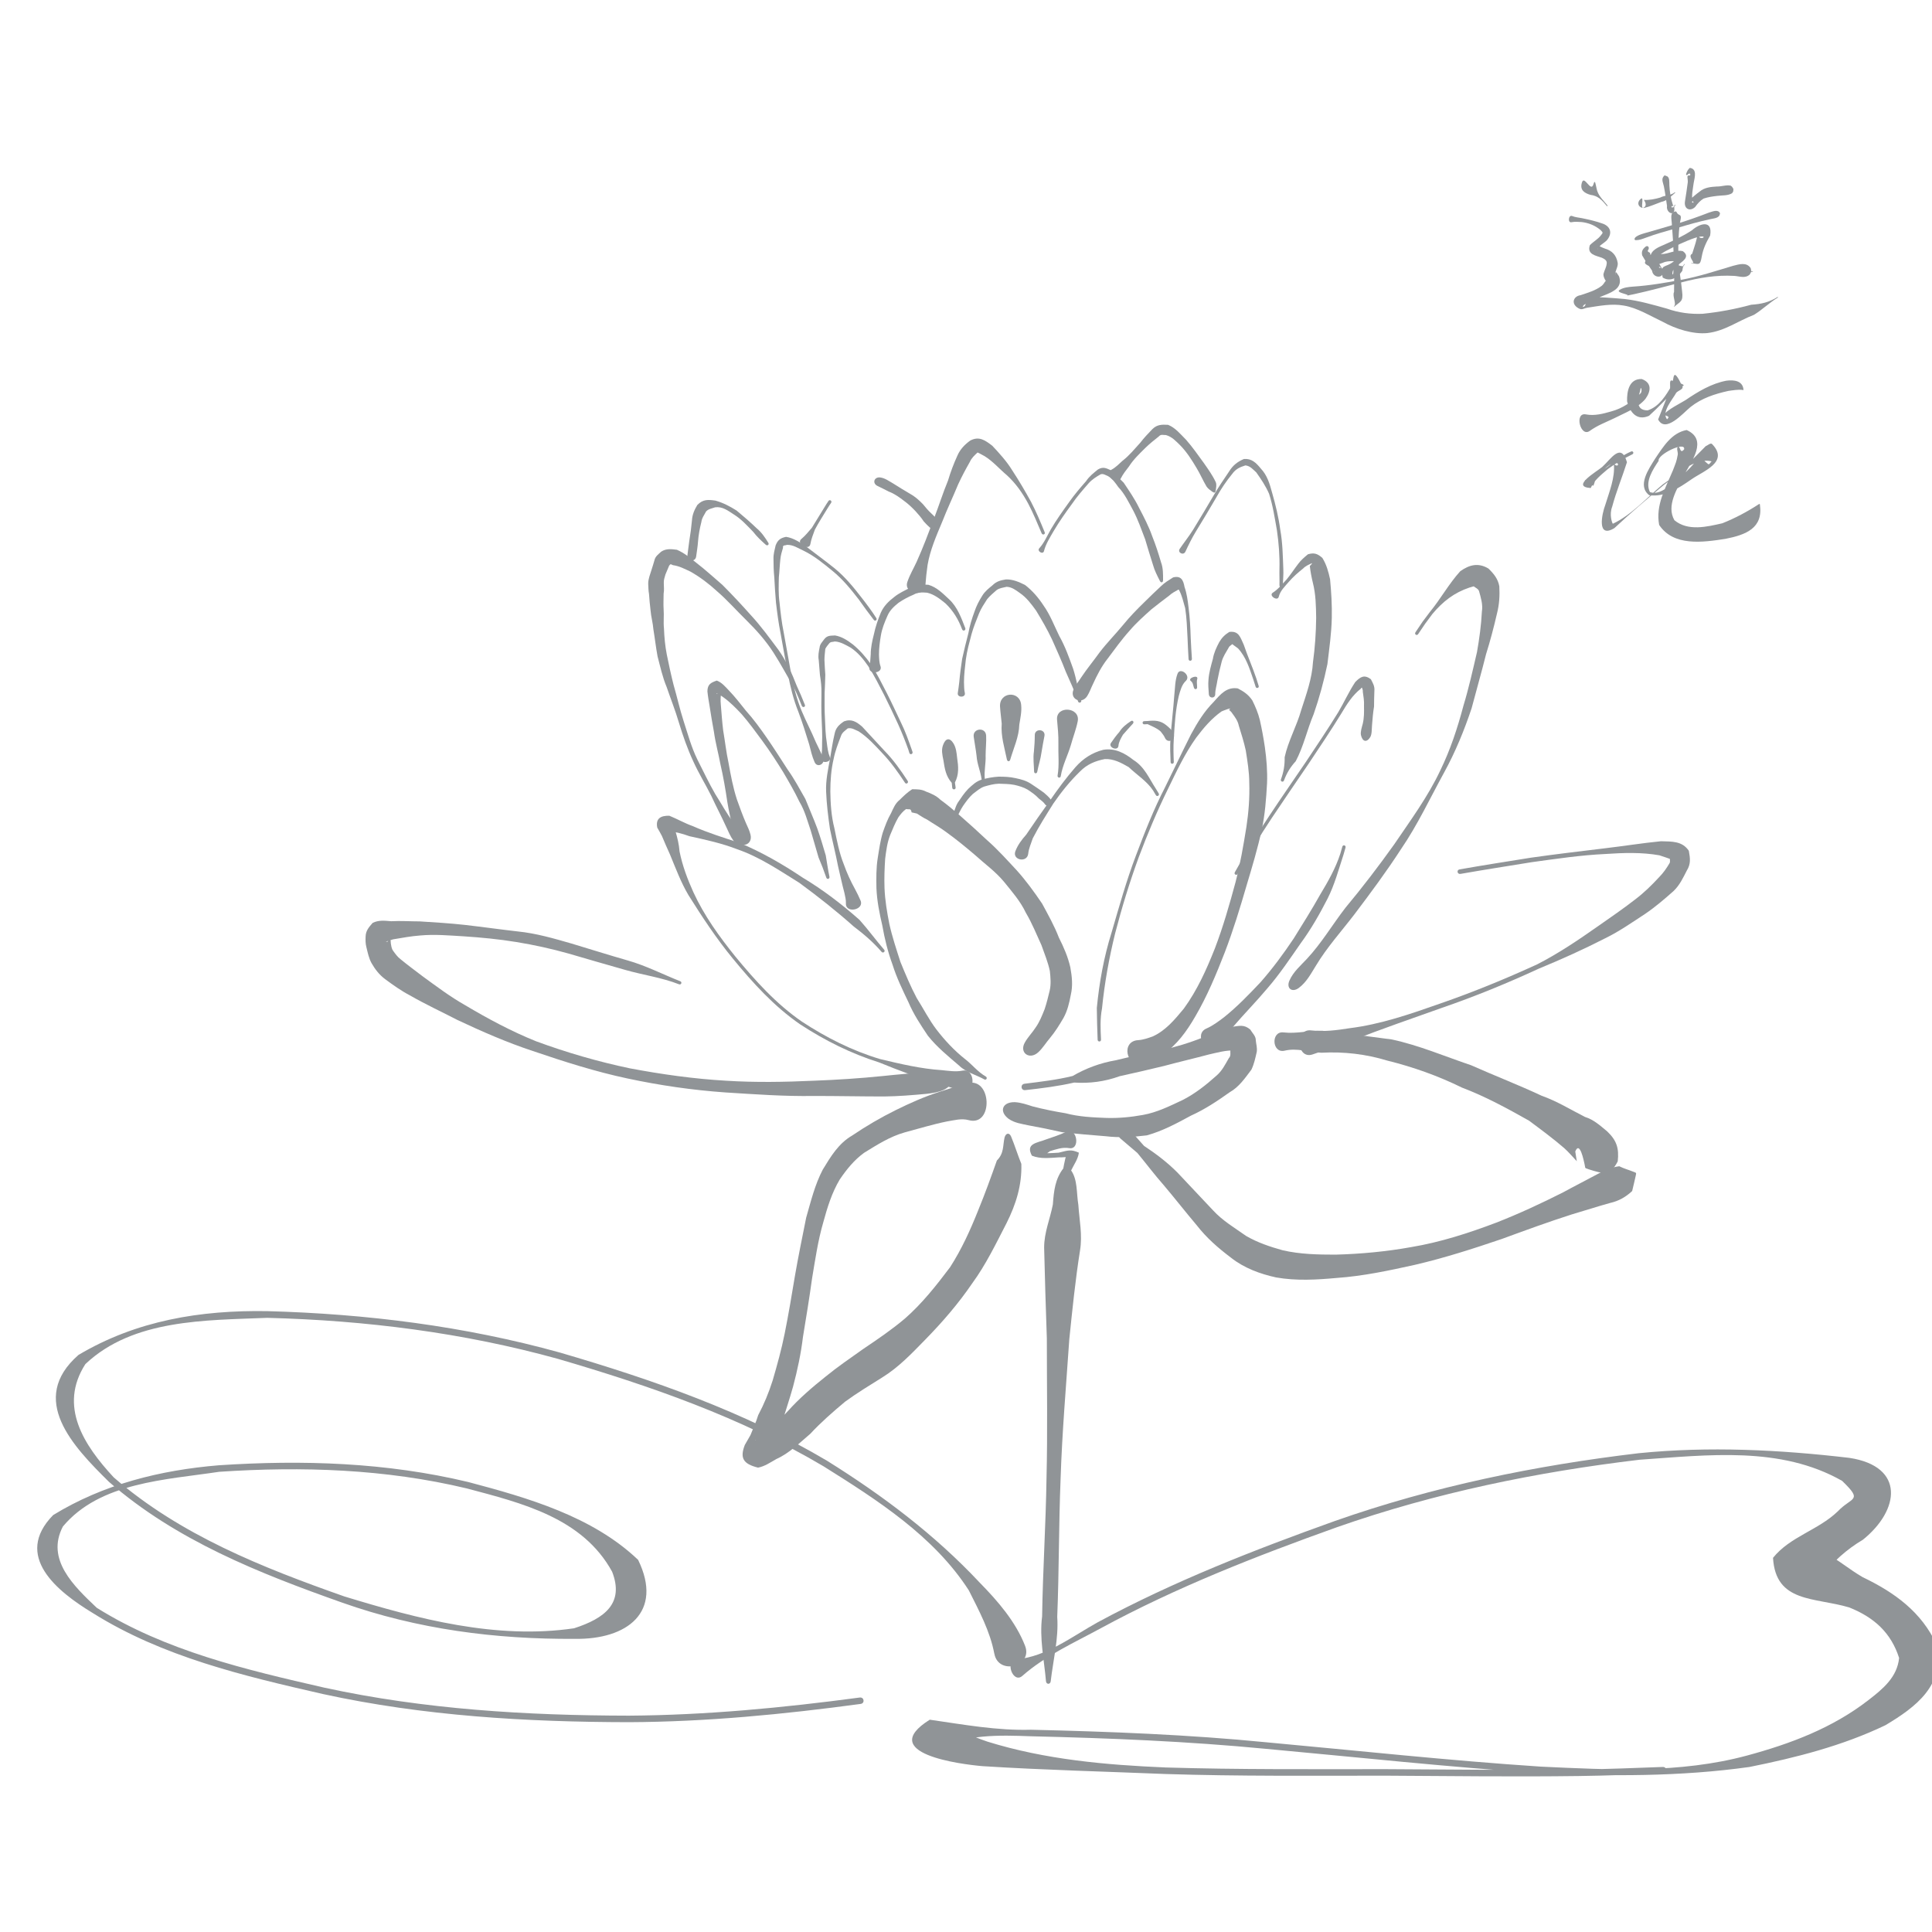 <?xml version="1.0" encoding="UTF-8" standalone="no"?>
<svg
   width="60"
   zoomAndPan="magnify"
   viewBox="0 0 45 45"
   height="60"
   preserveAspectRatio="xMidYMid meet"
   version="1.0"
   id="svg58"
   sodipodi:docname="cl.svg"
   inkscape:version="1.4 (e7c3feb1, 2024-10-09)"
   xmlns:inkscape="http://www.inkscape.org/namespaces/inkscape"
   xmlns:sodipodi="http://sodipodi.sourceforge.net/DTD/sodipodi-0.dtd"
   xmlns="http://www.w3.org/2000/svg"
   xmlns:svg="http://www.w3.org/2000/svg">
  <sodipodi:namedview
     id="namedview58"
     pagecolor="#ffffff"
     bordercolor="#000000"
     borderopacity="0.25"
     inkscape:showpageshadow="2"
     inkscape:pageopacity="0.0"
     inkscape:pagecheckerboard="0"
     inkscape:deskcolor="#d1d1d1"
     inkscape:zoom="15.394184"
     inkscape:cx="30.66093"
     inkscape:cy="30.173733"
     inkscape:window-width="1728"
     inkscape:window-height="988"
     inkscape:window-x="0"
     inkscape:window-y="38"
     inkscape:window-maximized="1"
     inkscape:current-layer="svg58" />
  <defs
     id="defs3">
    <clipPath
       id="8ec1221cea">
      <path
         d="M 21 33 L 45 33 L 45 41.398 L 21 41.398 Z M 21 33 "
         clip-rule="nonzero"
         id="path1" />
    </clipPath>
    <clipPath
       id="5bc2bf1638">
      <path
         d="M 0.305 30 L 24 30 L 24 41 L 0.305 41 Z M 0.305 30 "
         clip-rule="nonzero"
         id="path2" />
    </clipPath>
    <clipPath
       id="6e072dc342">
      <path
         d="M 39 3.898 L 41 3.898 L 41 5 L 39 5 Z M 39 3.898 "
         clip-rule="nonzero"
         id="path3" />
    </clipPath>
  </defs>
  <path
     d="M 22.562 26.09 C 22.395 26.043 22.223 26.094 22.055 26.121 C 21.723 26.188 21.398 26.289 21.074 26.375 C 20.727 26.473 20.43 26.664 20.125 26.852 C 19.891 27.023 19.719 27.238 19.559 27.473 C 19.375 27.781 19.27 28.125 19.176 28.469 C 19.051 28.898 18.988 29.34 18.914 29.781 C 18.852 30.234 18.777 30.688 18.703 31.137 C 18.656 31.527 18.574 31.914 18.473 32.293 C 18.391 32.59 18.289 32.883 18.203 33.18 C 18.129 33.34 18.062 33.504 17.992 33.66 C 17.961 33.754 17.914 33.848 17.875 33.938 C 17.973 33.699 17.84 33.605 17.59 33.535 C 17.578 33.566 17.719 33.469 17.758 33.449 C 17.961 33.266 18.164 33.074 18.348 32.871 C 18.613 32.574 18.918 32.312 19.227 32.066 C 19.508 31.836 19.812 31.629 20.109 31.418 C 20.441 31.195 20.773 30.969 21.078 30.711 C 21.48 30.359 21.809 29.941 22.129 29.516 C 22.398 29.098 22.602 28.648 22.785 28.188 C 22.941 27.809 23.082 27.418 23.219 27.031 C 23.391 26.859 23.355 26.68 23.398 26.496 C 23.426 26.391 23.508 26.371 23.551 26.473 C 23.637 26.68 23.703 26.898 23.789 27.109 C 23.805 27.602 23.664 28.051 23.445 28.488 C 23.199 28.965 22.965 29.453 22.648 29.887 C 22.324 30.363 21.945 30.801 21.543 31.211 C 21.234 31.527 20.93 31.848 20.551 32.082 C 20.258 32.266 19.961 32.445 19.684 32.648 C 19.398 32.887 19.121 33.129 18.871 33.398 C 18.621 33.609 18.387 33.848 18.082 33.984 C 17.945 34.062 17.809 34.156 17.656 34.184 C 17.309 34.098 17.23 33.961 17.348 33.656 C 17.387 33.586 17.434 33.504 17.48 33.426 C 17.539 33.273 17.613 33.121 17.66 32.961 C 17.797 32.703 17.906 32.438 17.996 32.156 C 18.102 31.793 18.203 31.43 18.277 31.059 C 18.367 30.613 18.441 30.164 18.516 29.715 C 18.594 29.262 18.688 28.812 18.777 28.363 C 18.887 27.98 18.98 27.594 19.164 27.242 C 19.352 26.934 19.531 26.633 19.848 26.449 C 20.176 26.227 20.512 26.031 20.867 25.855 C 21.191 25.695 21.523 25.547 21.871 25.434 C 22.086 25.363 22.301 25.297 22.52 25.234 C 23.102 25.062 23.148 26.25 22.562 26.09 Z M 22.562 26.09 "
     fill-opacity="1"
     fill-rule="nonzero"
     id="path4"
     style="fill:#909497;fill-opacity:1" />
  <path
     d="M 23.645 25.672 C 23.781 25.68 23.918 25.727 24.051 25.77 C 24.305 25.836 24.559 25.887 24.82 25.93 C 25.129 26.012 25.453 26.027 25.773 26.039 C 26.062 26.047 26.34 26.02 26.621 25.969 C 26.953 25.91 27.254 25.758 27.555 25.617 C 27.84 25.469 28.09 25.273 28.328 25.059 C 28.465 24.945 28.539 24.789 28.621 24.648 C 28.68 24.59 28.648 24.512 28.66 24.449 C 28.656 24.422 28.648 24.406 28.641 24.379 C 28.633 24.359 28.656 24.422 28.664 24.441 C 28.691 24.457 28.727 24.457 28.758 24.469 C 28.559 24.457 28.359 24.516 28.164 24.559 C 27.816 24.652 27.461 24.734 27.113 24.828 C 26.77 24.91 26.426 24.992 26.082 25.066 C 25.727 25.195 25.375 25.238 25.02 25.215 C 24.645 25.301 24.266 25.348 23.883 25.391 C 23.777 25.406 23.758 25.254 23.867 25.242 C 24.242 25.195 24.617 25.152 24.984 25.062 C 25.285 24.887 25.621 24.758 25.992 24.695 C 26.332 24.609 26.68 24.543 27.023 24.469 C 27.371 24.391 27.711 24.289 28.039 24.156 C 28.254 24.074 28.473 23.992 28.691 23.918 C 28.863 23.895 28.973 23.855 29.121 23.98 C 29.168 24.062 29.254 24.133 29.25 24.234 C 29.258 24.32 29.285 24.402 29.273 24.496 C 29.242 24.637 29.211 24.781 29.148 24.914 C 29 25.109 28.863 25.316 28.641 25.441 C 28.355 25.645 28.062 25.84 27.742 25.984 C 27.41 26.164 27.078 26.344 26.711 26.445 C 26.391 26.484 26.074 26.504 25.754 26.465 C 25.414 26.438 25.078 26.41 24.738 26.371 C 24.477 26.312 24.215 26.258 23.953 26.211 C 23.793 26.176 23.629 26.156 23.492 26.059 C 23.258 25.883 23.352 25.66 23.645 25.672 Z M 23.645 25.672 "
     fill-opacity="1"
     fill-rule="nonzero"
     id="path5"
     style="fill:#909497;fill-opacity:1" />
  <path
     d="M 29.895 24.047 C 30.211 24.082 30.477 24 30.797 24.008 C 31.34 24.07 31.879 24.137 32.418 24.211 C 33.055 24.348 33.652 24.605 34.266 24.812 C 34.812 25.055 35.371 25.27 35.91 25.523 C 36.266 25.648 36.586 25.848 36.918 26.016 C 37.121 26.078 37.273 26.219 37.434 26.352 C 37.652 26.559 37.715 26.742 37.68 27.051 C 37.504 27.395 37.348 27.344 37 27.234 C 36.895 27.199 36.934 27.215 36.906 27.109 C 36.891 27.047 36.797 26.559 36.691 26.82 C 36.695 26.859 36.758 27.238 36.727 27.047 C 36.629 26.945 36.539 26.836 36.434 26.742 C 36.172 26.516 35.891 26.309 35.613 26.102 C 35.105 25.816 34.598 25.539 34.051 25.332 C 33.496 25.059 32.914 24.852 32.312 24.703 C 31.809 24.551 31.305 24.492 30.777 24.52 C 30.473 24.508 30.215 24.402 29.918 24.473 C 29.625 24.539 29.598 24.012 29.895 24.047 Z M 29.895 24.047 "
     fill-opacity="1"
     fill-rule="nonzero"
     id="path6"
     style="fill:#909497;fill-opacity:1" />
  <path
     d="M 23.871 24.281 C 23.941 24.156 24.043 24.055 24.121 23.934 C 24.215 23.801 24.273 23.652 24.332 23.504 C 24.379 23.363 24.414 23.219 24.449 23.074 C 24.484 22.922 24.469 22.77 24.453 22.617 C 24.41 22.41 24.328 22.215 24.258 22.016 C 24.141 21.762 24.039 21.504 23.895 21.262 C 23.766 20.988 23.566 20.762 23.379 20.531 C 23.18 20.293 22.922 20.109 22.695 19.902 C 22.484 19.723 22.27 19.547 22.047 19.387 C 21.902 19.277 21.742 19.188 21.594 19.09 C 21.508 19.051 21.434 18.996 21.355 18.949 C 21.312 18.941 21.273 18.93 21.234 18.922 C 21.211 18.816 21.184 18.863 21.105 18.844 C 21.031 18.895 20.977 18.965 20.926 19.035 C 20.848 19.168 20.793 19.309 20.734 19.449 C 20.664 19.625 20.641 19.816 20.617 20.004 C 20.602 20.23 20.594 20.457 20.602 20.684 C 20.613 20.965 20.66 21.246 20.715 21.523 C 20.781 21.82 20.879 22.113 20.973 22.406 C 21.09 22.691 21.207 22.973 21.352 23.246 C 21.508 23.492 21.637 23.75 21.812 23.98 C 22.004 24.23 22.227 24.469 22.473 24.664 C 22.648 24.797 22.77 24.965 22.961 25.074 C 23.008 25.102 22.973 25.168 22.926 25.141 C 22.73 25.031 22.504 24.98 22.34 24.82 C 22.086 24.602 21.824 24.391 21.613 24.125 C 21.445 23.875 21.277 23.621 21.16 23.344 C 21.023 23.059 20.883 22.77 20.789 22.469 C 20.68 22.172 20.605 21.867 20.551 21.559 C 20.484 21.27 20.426 20.984 20.414 20.688 C 20.41 20.453 20.406 20.219 20.445 19.98 C 20.477 19.781 20.504 19.582 20.562 19.391 C 20.617 19.234 20.672 19.082 20.754 18.941 C 20.809 18.824 20.852 18.711 20.957 18.629 C 21.047 18.539 21.137 18.453 21.246 18.383 C 21.359 18.383 21.469 18.383 21.57 18.438 C 21.695 18.484 21.809 18.535 21.906 18.629 C 22.062 18.742 22.211 18.867 22.359 18.996 C 22.574 19.184 22.785 19.375 22.992 19.57 C 23.238 19.785 23.457 20.031 23.68 20.27 C 23.898 20.512 24.09 20.777 24.273 21.047 C 24.414 21.309 24.559 21.566 24.664 21.84 C 24.777 22.062 24.875 22.289 24.93 22.531 C 24.969 22.746 24.992 22.957 24.941 23.172 C 24.906 23.359 24.863 23.543 24.77 23.711 C 24.676 23.871 24.578 24.031 24.457 24.176 C 24.363 24.285 24.285 24.418 24.18 24.512 C 23.977 24.695 23.734 24.52 23.871 24.281 Z M 23.871 24.281 "
     fill-opacity="1"
     fill-rule="nonzero"
     id="path7"
     style="fill:#909497;fill-opacity:1" />
  <path
     d="M 26.512 24.227 C 26.629 24.219 26.738 24.18 26.848 24.141 C 27.152 24.004 27.367 23.742 27.574 23.492 C 27.887 23.062 28.102 22.582 28.297 22.09 C 28.488 21.59 28.637 21.07 28.777 20.551 C 28.887 20.129 28.961 19.695 29.031 19.262 C 29.082 18.926 29.109 18.582 29.098 18.238 C 29.098 17.98 29.055 17.727 29.016 17.477 C 28.973 17.281 28.914 17.094 28.855 16.906 C 28.832 16.793 28.77 16.707 28.703 16.617 C 28.684 16.582 28.652 16.559 28.625 16.531 C 28.738 16.457 28.484 16.555 28.453 16.57 C 28.219 16.734 28.035 16.953 27.863 17.18 C 27.598 17.551 27.406 17.961 27.207 18.371 C 26.953 18.887 26.73 19.418 26.527 19.957 C 26.312 20.543 26.129 21.141 25.973 21.742 C 25.832 22.316 25.727 22.898 25.668 23.488 C 25.621 23.73 25.633 23.973 25.645 24.215 C 25.648 24.27 25.57 24.273 25.566 24.219 C 25.555 23.973 25.551 23.723 25.547 23.477 C 25.605 22.879 25.711 22.293 25.891 21.719 C 26.066 21.121 26.234 20.516 26.457 19.93 C 26.66 19.391 26.871 18.852 27.137 18.336 C 27.34 17.926 27.535 17.512 27.742 17.102 C 27.891 16.828 28.051 16.566 28.27 16.348 C 28.426 16.172 28.574 15.992 28.832 16.035 C 28.969 16.105 29.078 16.18 29.168 16.312 C 29.242 16.461 29.305 16.609 29.344 16.77 C 29.391 16.98 29.43 17.188 29.461 17.402 C 29.5 17.68 29.523 17.961 29.512 18.242 C 29.492 18.605 29.465 18.973 29.387 19.332 C 29.293 19.766 29.164 20.195 29.035 20.625 C 28.883 21.148 28.723 21.672 28.527 22.184 C 28.328 22.695 28.117 23.203 27.84 23.676 C 27.641 24.02 27.414 24.336 27.086 24.562 C 26.941 24.656 26.789 24.762 26.625 24.793 C 26.223 24.863 26.105 24.246 26.512 24.227 Z M 26.512 24.227 "
     fill-opacity="1"
     fill-rule="nonzero"
     id="path8"
     style="fill:#909497;fill-opacity:1" />
  <path
     d="M 28.098 23.957 C 28.242 23.895 28.379 23.793 28.508 23.695 C 28.816 23.449 29.09 23.164 29.359 22.879 C 29.641 22.559 29.895 22.215 30.133 21.859 C 30.344 21.52 30.555 21.184 30.75 20.836 C 30.934 20.531 31.109 20.223 31.219 19.883 L 31.266 19.719 C 31.281 19.668 31.355 19.688 31.34 19.742 L 31.293 19.906 C 31.18 20.25 31.086 20.605 30.922 20.93 C 30.738 21.289 30.535 21.645 30.297 21.969 C 30.047 22.328 29.805 22.691 29.52 23.02 C 29.262 23.328 28.98 23.613 28.719 23.918 C 28.598 24.066 28.48 24.223 28.336 24.355 C 28.098 24.582 27.797 24.09 28.098 23.957 Z M 28.098 23.957 "
     fill-opacity="1"
     fill-rule="nonzero"
     id="path9"
     style="fill:#909497;fill-opacity:1" />
  <path
     d="M 31.699 17.121 C 31.684 17.047 31.719 16.941 31.742 16.855 C 31.773 16.723 31.773 16.586 31.77 16.445 C 31.777 16.332 31.758 16.219 31.742 16.109 C 31.75 16.07 31.715 16.004 31.711 15.988 C 31.809 16.051 31.711 15.984 31.699 16.039 C 31.5 16.191 31.367 16.41 31.238 16.625 C 30.996 17.02 30.734 17.406 30.477 17.793 C 30.191 18.215 29.902 18.633 29.621 19.055 C 29.34 19.48 29.074 19.91 28.828 20.355 C 28.801 20.402 28.734 20.363 28.762 20.316 C 29.008 19.871 29.273 19.438 29.555 19.016 C 29.836 18.59 30.129 18.172 30.414 17.75 C 30.672 17.363 30.93 16.98 31.172 16.586 C 31.309 16.355 31.418 16.109 31.566 15.887 C 31.688 15.762 31.777 15.707 31.93 15.82 C 31.973 15.906 32.023 15.98 32.012 16.09 C 32.008 16.211 32.004 16.332 32.004 16.457 C 31.98 16.602 31.969 16.742 31.957 16.891 C 31.949 16.984 31.957 17.102 31.914 17.172 C 31.828 17.305 31.734 17.273 31.699 17.121 Z M 31.699 17.121 "
     fill-opacity="1"
     fill-rule="nonzero"
     id="path10"
     style="fill:#909497;fill-opacity:1" />
  <path
     d="M 30.035 22.836 C 30.125 22.633 30.293 22.492 30.438 22.336 C 30.781 21.969 31.035 21.535 31.34 21.141 C 31.738 20.664 32.113 20.172 32.473 19.668 C 32.852 19.109 33.258 18.559 33.547 17.945 C 33.781 17.465 33.949 16.957 34.086 16.438 C 34.211 16.027 34.305 15.605 34.402 15.188 C 34.457 14.875 34.5 14.562 34.516 14.246 C 34.543 14.078 34.492 13.922 34.449 13.766 C 34.426 13.711 34.375 13.695 34.336 13.664 C 34.332 13.645 34.262 13.68 34.23 13.684 C 33.867 13.805 33.605 14.012 33.363 14.301 C 33.141 14.602 33.25 14.445 33.031 14.77 C 33 14.816 32.938 14.773 32.969 14.727 C 33.191 14.398 33.078 14.555 33.305 14.254 C 33.559 13.945 33.746 13.598 34.012 13.305 C 34.227 13.152 34.434 13.102 34.668 13.242 C 34.789 13.359 34.891 13.48 34.922 13.656 C 34.934 13.875 34.922 14.078 34.867 14.293 C 34.793 14.613 34.711 14.926 34.613 15.238 C 34.508 15.66 34.387 16.078 34.277 16.496 C 34.105 17.012 33.898 17.516 33.637 17.992 C 33.309 18.59 33.02 19.211 32.633 19.777 C 32.293 20.301 31.922 20.801 31.547 21.297 C 31.242 21.695 30.906 22.066 30.648 22.496 C 30.531 22.684 30.43 22.879 30.25 23.012 C 30.09 23.129 29.953 23.016 30.035 22.836 Z M 30.035 22.836 "
     fill-opacity="1"
     fill-rule="nonzero"
     id="path11"
     style="fill:#909497;fill-opacity:1" />
  <path
     d="M 22.406 25.41 C 22.23 25.355 22.055 25.301 21.879 25.25 C 21.402 25.109 20.938 24.934 20.477 24.746 C 19.82 24.539 19.211 24.234 18.637 23.859 C 18.031 23.441 17.535 22.895 17.07 22.328 C 16.688 21.863 16.355 21.359 16.035 20.848 C 15.859 20.551 15.738 20.223 15.605 19.902 C 15.539 19.762 15.48 19.617 15.418 19.473 C 15.383 19.406 15.348 19.344 15.309 19.277 C 15.266 19.059 15.395 18.996 15.59 19 C 15.773 19.074 15.949 19.176 16.137 19.242 C 16.488 19.398 16.859 19.512 17.227 19.633 C 17.742 19.848 18.23 20.129 18.695 20.441 C 19.172 20.727 19.605 21.059 20.02 21.426 C 20.219 21.648 20.395 21.891 20.594 22.121 C 20.629 22.16 20.57 22.211 20.535 22.172 C 20.34 21.945 20.121 21.758 19.883 21.578 C 19.48 21.219 19.055 20.883 18.617 20.562 C 18.152 20.273 17.695 19.961 17.172 19.781 C 16.812 19.641 16.434 19.559 16.059 19.477 C 15.887 19.414 15.707 19.367 15.527 19.355 C 15.578 19.316 15.711 19.281 15.672 19.156 C 15.688 19.211 15.703 19.293 15.73 19.352 C 15.777 19.508 15.816 19.668 15.828 19.832 C 15.895 20.164 16.012 20.477 16.152 20.785 C 16.402 21.328 16.754 21.816 17.129 22.281 C 17.59 22.84 18.078 23.383 18.68 23.797 C 19.246 24.168 19.848 24.473 20.5 24.668 C 20.973 24.781 21.453 24.895 21.938 24.926 C 22.094 24.941 22.258 24.969 22.414 24.938 C 22.742 24.871 22.723 25.516 22.406 25.41 Z M 22.406 25.41 "
     fill-opacity="1"
     fill-rule="nonzero"
     id="path12"
     style="fill:#909497;fill-opacity:1" />
  <path
     d="M 21.977 25.387 C 21.855 25.441 21.719 25.461 21.586 25.477 C 21.254 25.508 20.926 25.535 20.598 25.539 C 20.051 25.539 19.508 25.527 18.961 25.527 C 18.27 25.539 17.586 25.488 16.895 25.445 C 16.129 25.391 15.371 25.281 14.621 25.121 C 13.867 24.961 13.137 24.727 12.41 24.48 C 11.809 24.281 11.227 24.027 10.656 23.758 C 10.285 23.566 9.906 23.391 9.547 23.184 C 9.344 23.078 9.152 22.941 8.969 22.805 C 8.832 22.703 8.734 22.574 8.652 22.43 C 8.59 22.316 8.566 22.191 8.535 22.066 C 8.512 21.98 8.512 21.898 8.516 21.812 C 8.52 21.676 8.594 21.594 8.68 21.496 C 8.82 21.426 8.961 21.445 9.113 21.457 C 9.336 21.445 9.555 21.461 9.777 21.461 C 10.129 21.484 10.48 21.504 10.828 21.543 C 11.238 21.59 11.648 21.648 12.059 21.695 C 12.488 21.738 12.902 21.859 13.312 21.977 C 13.75 22.109 14.184 22.246 14.621 22.371 C 15.047 22.492 15.438 22.695 15.844 22.855 C 15.895 22.875 15.867 22.945 15.816 22.926 C 15.406 22.766 14.98 22.711 14.559 22.59 C 14.121 22.465 13.684 22.34 13.246 22.211 C 12.844 22.098 12.438 22.008 12.023 21.941 C 11.621 21.875 11.211 21.836 10.805 21.809 C 10.465 21.789 10.125 21.758 9.789 21.789 C 9.574 21.805 9.367 21.844 9.156 21.879 C 9.137 21.883 8.902 21.957 9.027 21.934 C 9.039 21.914 9.094 21.852 9.086 21.84 C 9.086 21.852 9.105 21.926 9.102 21.965 C 9.113 22.027 9.117 22.09 9.156 22.145 C 9.207 22.215 9.258 22.289 9.332 22.344 C 9.496 22.48 9.668 22.605 9.836 22.734 C 10.164 22.973 10.484 23.215 10.836 23.414 C 11.367 23.73 11.914 24.023 12.488 24.254 C 13.199 24.516 13.926 24.727 14.668 24.883 C 15.41 25.023 16.16 25.129 16.914 25.172 C 17.594 25.215 18.273 25.203 18.953 25.172 C 19.492 25.152 20.031 25.117 20.57 25.062 C 20.891 25.027 21.211 25.004 21.531 24.969 C 21.664 24.957 21.801 24.945 21.926 24.988 C 22.191 25.082 22.234 25.266 21.977 25.387 Z M 21.977 25.387 "
     fill-opacity="1"
     fill-rule="nonzero"
     id="path13"
     style="fill:#909497;fill-opacity:1" />
  <path
     d="M 23.648 19.832 C 23.703 19.684 23.797 19.559 23.902 19.441 C 24.082 19.176 24.262 18.914 24.449 18.656 C 24.637 18.383 24.832 18.117 25.051 17.867 C 25.227 17.668 25.438 17.531 25.695 17.465 C 25.965 17.418 26.195 17.539 26.402 17.703 C 26.66 17.863 26.766 18.133 26.922 18.371 L 26.988 18.48 C 27.016 18.527 26.949 18.566 26.922 18.52 L 26.859 18.414 C 26.715 18.195 26.477 18.047 26.289 17.867 C 26.113 17.766 25.941 17.672 25.734 17.68 C 25.512 17.723 25.32 17.801 25.156 17.969 C 24.922 18.195 24.719 18.449 24.535 18.715 C 24.367 18.984 24.199 19.246 24.055 19.527 C 24.016 19.648 23.961 19.762 23.949 19.887 C 23.922 20.102 23.578 20.035 23.648 19.832 Z M 23.648 19.832 "
     fill-opacity="1"
     fill-rule="nonzero"
     id="path14"
     style="fill:#909497;fill-opacity:1" />
  <path
     d="M 24.336 18.727 C 24.301 18.676 24.242 18.637 24.195 18.598 C 24.121 18.516 24.027 18.453 23.934 18.391 C 23.84 18.336 23.73 18.305 23.625 18.281 C 23.504 18.258 23.383 18.258 23.262 18.254 C 23.145 18.258 23.035 18.289 22.926 18.32 C 22.824 18.355 22.746 18.43 22.66 18.492 C 22.57 18.574 22.5 18.672 22.43 18.773 C 22.367 18.867 22.324 18.973 22.273 19.074 L 22.25 19.121 C 22.227 19.168 22.168 19.148 22.176 19.094 L 22.188 19.043 C 22.219 18.922 22.246 18.801 22.309 18.695 C 22.383 18.586 22.457 18.473 22.551 18.375 C 22.648 18.285 22.738 18.195 22.875 18.156 C 23 18.121 23.125 18.098 23.258 18.09 C 23.391 18.09 23.523 18.094 23.656 18.125 C 23.785 18.152 23.906 18.184 24.016 18.258 C 24.117 18.324 24.215 18.391 24.312 18.461 C 24.371 18.512 24.43 18.562 24.477 18.625 C 24.555 18.723 24.402 18.832 24.336 18.727 Z M 24.336 18.727 "
     fill-opacity="1"
     fill-rule="nonzero"
     id="path15"
     style="fill:#909497;fill-opacity:1" />
  <path
     d="M 19.703 21.039 C 19.707 20.957 19.684 20.879 19.668 20.797 C 19.613 20.594 19.57 20.383 19.52 20.176 C 19.465 19.887 19.391 19.602 19.332 19.312 C 19.289 19.02 19.254 18.734 19.242 18.441 C 19.23 18.176 19.289 17.914 19.336 17.656 C 19.367 17.469 19.395 17.281 19.438 17.098 C 19.465 16.953 19.543 16.879 19.66 16.801 C 19.836 16.738 19.949 16.812 20.082 16.926 C 20.254 17.113 20.43 17.301 20.602 17.488 C 20.809 17.699 20.98 17.941 21.141 18.188 C 21.172 18.234 21.105 18.277 21.078 18.23 C 20.918 17.988 20.75 17.75 20.547 17.539 C 20.379 17.359 20.211 17.172 20 17.035 C 19.914 17 19.844 16.945 19.746 16.965 C 19.684 17.02 19.613 17.059 19.586 17.148 C 19.52 17.32 19.453 17.492 19.418 17.672 C 19.359 17.922 19.34 18.18 19.34 18.438 C 19.344 18.723 19.363 19.012 19.434 19.289 C 19.492 19.574 19.547 19.867 19.656 20.137 C 19.727 20.336 19.812 20.523 19.914 20.707 C 19.961 20.793 20.004 20.883 20.043 20.973 C 20.141 21.195 19.688 21.285 19.703 21.039 Z M 19.703 21.039 "
     fill-opacity="1"
     fill-rule="nonzero"
     id="path16"
     style="fill:#909497;fill-opacity:1" />
  <path
     d="M 17.137 19.547 C 17.098 19.461 17.086 19.363 17.062 19.273 C 17.02 19.074 16.973 18.879 16.941 18.68 C 16.898 18.387 16.848 18.094 16.781 17.805 C 16.734 17.551 16.664 17.301 16.629 17.047 C 16.59 16.844 16.559 16.641 16.527 16.441 C 16.508 16.328 16.488 16.215 16.477 16.102 C 16.48 15.938 16.555 15.902 16.695 15.852 C 16.812 15.895 16.891 15.992 16.977 16.082 C 17.121 16.23 17.246 16.395 17.375 16.555 C 17.551 16.75 17.707 16.965 17.859 17.184 C 18.027 17.426 18.184 17.676 18.344 17.922 C 18.5 18.141 18.625 18.375 18.758 18.609 C 18.848 18.836 18.949 19.062 19.035 19.293 C 19.109 19.5 19.172 19.715 19.234 19.926 C 19.262 20.09 19.285 20.258 19.32 20.422 C 19.328 20.473 19.262 20.492 19.246 20.441 C 19.191 20.281 19.133 20.129 19.066 19.973 C 19.008 19.762 18.941 19.555 18.883 19.344 C 18.805 19.117 18.746 18.883 18.621 18.676 C 18.508 18.438 18.375 18.211 18.242 17.984 C 18.09 17.738 17.93 17.492 17.758 17.258 C 17.602 17.047 17.449 16.836 17.277 16.637 C 17.141 16.492 17.004 16.352 16.844 16.238 C 16.816 16.223 16.676 16.109 16.695 16.164 C 16.703 16.16 16.84 16.074 16.797 16.102 C 16.789 16.203 16.777 16.309 16.789 16.41 C 16.805 16.609 16.82 16.812 16.844 17.012 C 16.887 17.262 16.914 17.516 16.969 17.77 C 17.02 18.055 17.074 18.344 17.164 18.621 C 17.23 18.805 17.297 18.992 17.375 19.172 C 17.414 19.258 17.457 19.344 17.48 19.438 C 17.543 19.684 17.246 19.777 17.137 19.547 Z M 17.137 19.547 "
     fill-opacity="1"
     fill-rule="nonzero"
     id="path17"
     style="fill:#909497;fill-opacity:1" />
  <path
     d="M 17.082 19.578 C 17.012 19.484 16.965 19.367 16.914 19.258 C 16.805 19.016 16.68 18.785 16.57 18.543 C 16.434 18.27 16.273 18.012 16.148 17.734 C 16.012 17.441 15.906 17.137 15.812 16.828 C 15.73 16.547 15.621 16.277 15.527 16 C 15.43 15.77 15.379 15.527 15.316 15.289 C 15.277 15.082 15.254 14.871 15.219 14.66 C 15.207 14.508 15.164 14.363 15.152 14.211 C 15.137 14.086 15.125 13.961 15.117 13.836 C 15.102 13.758 15.102 13.676 15.098 13.594 C 15.098 13.48 15.145 13.375 15.176 13.27 C 15.199 13.195 15.223 13.125 15.242 13.055 C 15.262 12.957 15.336 12.91 15.402 12.848 C 15.516 12.773 15.641 12.789 15.766 12.805 C 15.938 12.879 16.078 12.996 16.219 13.109 C 16.43 13.27 16.621 13.449 16.824 13.621 C 17.055 13.852 17.277 14.09 17.496 14.336 C 17.727 14.586 17.926 14.863 18.129 15.133 C 18.312 15.391 18.445 15.68 18.559 15.977 C 18.625 16.117 18.688 16.266 18.746 16.414 C 18.77 16.465 18.699 16.492 18.676 16.441 C 18.617 16.297 18.559 16.148 18.488 16.008 C 18.332 15.742 18.188 15.469 18.02 15.207 C 17.84 14.926 17.621 14.68 17.383 14.445 C 17.152 14.219 16.941 13.977 16.695 13.766 C 16.508 13.594 16.305 13.441 16.086 13.316 C 15.953 13.254 15.824 13.184 15.676 13.164 C 15.648 13.156 15.633 13.137 15.613 13.145 C 15.605 13.156 15.59 13.164 15.582 13.184 C 15.555 13.246 15.527 13.312 15.5 13.379 C 15.48 13.449 15.457 13.508 15.461 13.582 C 15.461 13.664 15.473 13.746 15.457 13.828 C 15.457 13.949 15.449 14.066 15.457 14.188 C 15.469 14.34 15.449 14.488 15.465 14.637 C 15.473 14.844 15.492 15.047 15.531 15.246 C 15.578 15.48 15.629 15.715 15.688 15.949 C 15.77 16.23 15.832 16.516 15.922 16.793 C 16.02 17.094 16.102 17.402 16.242 17.688 C 16.379 17.957 16.508 18.234 16.66 18.496 C 16.801 18.715 16.922 18.949 17.082 19.152 C 17.16 19.242 17.242 19.328 17.309 19.422 C 17.426 19.578 17.199 19.734 17.082 19.578 Z M 17.082 19.578 "
     fill-opacity="1"
     fill-rule="nonzero"
     id="path18"
     style="fill:#909497;fill-opacity:1" />
  <path
     d="M 18.973 17.75 C 18.914 17.617 18.883 17.477 18.848 17.34 C 18.77 17.086 18.691 16.832 18.598 16.586 C 18.48 16.293 18.406 15.988 18.348 15.68 C 18.293 15.367 18.234 15.055 18.18 14.746 C 18.133 14.512 18.102 14.273 18.074 14.035 C 18.059 13.84 18.043 13.645 18.035 13.449 C 18.02 13.305 18.016 13.16 18.016 13.016 C 18.012 12.91 18.043 12.805 18.066 12.703 C 18.117 12.574 18.18 12.531 18.309 12.504 C 18.484 12.531 18.633 12.633 18.777 12.73 C 19 12.902 19.227 13.066 19.445 13.242 C 19.684 13.438 19.879 13.676 20.066 13.918 C 20.188 14.074 20.305 14.23 20.41 14.395 C 20.441 14.438 20.383 14.48 20.352 14.438 C 20.23 14.281 20.117 14.125 20.004 13.965 C 19.82 13.727 19.629 13.492 19.395 13.301 C 19.184 13.129 18.969 12.949 18.719 12.828 C 18.59 12.77 18.473 12.684 18.324 12.691 C 18.301 12.711 18.223 12.684 18.238 12.758 C 18.211 12.848 18.184 12.934 18.176 13.027 C 18.16 13.168 18.156 13.309 18.141 13.445 C 18.137 13.641 18.129 13.832 18.156 14.027 C 18.18 14.262 18.207 14.5 18.254 14.73 C 18.312 15.043 18.367 15.352 18.422 15.664 C 18.48 15.969 18.551 16.273 18.672 16.559 C 18.773 16.801 18.898 17.035 19 17.281 C 19.059 17.402 19.117 17.523 19.172 17.645 C 19.234 17.793 19.035 17.898 18.973 17.75 Z M 18.973 17.75 "
     fill-opacity="1"
     fill-rule="nonzero"
     id="path19"
     style="fill:#909497;fill-opacity:1" />
  <path
     d="M 19.125 17.652 C 19.148 17.539 19.148 17.422 19.148 17.309 C 19.156 17.117 19.145 16.926 19.137 16.738 C 19.129 16.539 19.129 16.344 19.133 16.148 C 19.137 16.004 19.121 15.863 19.098 15.723 C 19.086 15.605 19.082 15.492 19.07 15.375 C 19.051 15.277 19.07 15.18 19.09 15.082 C 19.098 15 19.156 14.949 19.199 14.887 C 19.273 14.793 19.352 14.809 19.449 14.801 C 19.613 14.828 19.742 14.918 19.867 15.012 C 20.031 15.148 20.168 15.305 20.289 15.477 C 20.43 15.695 20.543 15.926 20.66 16.152 C 20.777 16.383 20.883 16.613 20.992 16.844 C 21.086 17.035 21.156 17.234 21.227 17.434 L 21.254 17.512 C 21.27 17.566 21.195 17.59 21.18 17.535 L 21.156 17.457 C 21.086 17.262 21.008 17.066 20.922 16.875 C 20.816 16.645 20.707 16.414 20.594 16.188 C 20.477 15.961 20.363 15.734 20.227 15.523 C 20.113 15.355 19.984 15.199 19.816 15.086 C 19.699 15.023 19.582 14.949 19.445 14.941 C 19.398 14.957 19.348 14.941 19.312 14.988 C 19.281 15.027 19.246 15.066 19.223 15.113 C 19.215 15.199 19.203 15.285 19.203 15.371 C 19.207 15.484 19.215 15.598 19.223 15.715 C 19.219 15.859 19.215 16.004 19.207 16.148 C 19.207 16.344 19.203 16.539 19.215 16.734 C 19.223 16.926 19.227 17.113 19.258 17.301 C 19.273 17.414 19.285 17.527 19.328 17.633 C 19.383 17.766 19.102 17.797 19.125 17.656 Z M 19.125 17.652 "
     fill-opacity="1"
     fill-rule="nonzero"
     id="path20"
     style="fill:#909497;fill-opacity:1" />
  <path
     d="M 20.25 15.539 C 20.27 15.441 20.273 15.34 20.281 15.242 C 20.281 15.082 20.316 14.926 20.355 14.773 C 20.391 14.598 20.449 14.434 20.516 14.27 C 20.586 14.113 20.699 14.004 20.832 13.902 C 20.945 13.812 21.074 13.754 21.203 13.688 C 21.34 13.613 21.477 13.609 21.625 13.621 C 21.824 13.68 21.961 13.824 22.109 13.961 C 22.301 14.141 22.391 14.391 22.484 14.633 C 22.5 14.684 22.43 14.711 22.41 14.66 C 22.324 14.43 22.203 14.227 22.023 14.055 C 21.891 13.949 21.762 13.844 21.594 13.805 C 21.477 13.797 21.383 13.789 21.277 13.852 C 21.156 13.902 21.039 13.965 20.93 14.039 C 20.828 14.121 20.727 14.211 20.672 14.34 C 20.605 14.492 20.543 14.641 20.516 14.809 C 20.492 14.953 20.473 15.098 20.473 15.246 C 20.477 15.336 20.477 15.43 20.508 15.516 C 20.57 15.688 20.219 15.719 20.25 15.539 Z M 20.25 15.539 "
     fill-opacity="1"
     fill-rule="nonzero"
     id="path21"
     style="fill:#909497;fill-opacity:1" />
  <path
     d="M 22.309 16.141 C 22.324 16.055 22.332 15.969 22.344 15.879 C 22.359 15.703 22.383 15.527 22.41 15.348 C 22.453 15.148 22.504 14.949 22.555 14.75 C 22.586 14.574 22.637 14.41 22.699 14.242 C 22.742 14.113 22.805 13.992 22.879 13.875 C 22.941 13.773 23.031 13.703 23.121 13.629 C 23.211 13.539 23.309 13.516 23.43 13.496 C 23.594 13.492 23.734 13.555 23.875 13.625 C 24.047 13.758 24.188 13.922 24.305 14.102 C 24.461 14.32 24.555 14.574 24.672 14.812 C 24.809 15.055 24.902 15.316 24.996 15.578 C 25.074 15.82 25.109 16.07 25.184 16.312 C 25.199 16.367 25.125 16.387 25.109 16.336 C 25.035 16.098 24.922 15.875 24.824 15.645 C 24.727 15.391 24.613 15.141 24.504 14.895 C 24.395 14.664 24.266 14.441 24.133 14.223 C 24.023 14.07 23.91 13.918 23.754 13.812 C 23.656 13.742 23.566 13.672 23.445 13.668 C 23.363 13.688 23.281 13.695 23.211 13.746 C 23.137 13.812 23.059 13.875 22.992 13.957 C 22.926 14.062 22.852 14.168 22.805 14.285 C 22.742 14.445 22.676 14.602 22.629 14.77 C 22.578 14.965 22.523 15.16 22.496 15.363 C 22.477 15.539 22.453 15.711 22.453 15.887 C 22.457 15.973 22.453 16.059 22.473 16.141 C 22.496 16.254 22.289 16.254 22.309 16.141 Z M 22.309 16.141 "
     fill-opacity="1"
     fill-rule="nonzero"
     id="path22"
     style="fill:#909497;fill-opacity:1" />
  <path
     d="M 24.207 12.77 C 24.324 12.641 24.391 12.477 24.477 12.328 C 24.605 12.109 24.754 11.902 24.902 11.695 C 25.023 11.523 25.16 11.363 25.297 11.207 C 25.371 11.094 25.473 11.016 25.574 10.934 C 25.699 10.863 25.766 10.906 25.883 10.957 C 25.98 11.051 26.078 11.148 26.172 11.242 C 26.301 11.434 26.43 11.621 26.531 11.828 C 26.645 12.047 26.758 12.262 26.84 12.496 C 26.918 12.691 26.984 12.895 27.043 13.098 C 27.094 13.234 27.09 13.379 27.09 13.516 C 27.09 13.57 27.039 13.582 27.016 13.531 C 26.957 13.414 26.891 13.289 26.855 13.156 C 26.793 12.957 26.73 12.758 26.672 12.559 C 26.586 12.336 26.508 12.109 26.398 11.898 C 26.293 11.707 26.199 11.504 26.047 11.344 C 25.977 11.246 25.91 11.145 25.801 11.086 C 25.746 11.066 25.699 11.027 25.637 11.047 C 25.535 11.105 25.434 11.168 25.355 11.258 C 25.219 11.414 25.082 11.57 24.965 11.742 C 24.816 11.945 24.672 12.148 24.543 12.367 C 24.457 12.516 24.359 12.668 24.316 12.836 C 24.293 12.926 24.145 12.836 24.207 12.77 Z M 24.207 12.77 "
     fill-opacity="1"
     fill-rule="nonzero"
     id="path23"
     style="fill:#909497;fill-opacity:1" />
  <path
     d="M 25.008 16.055 C 25.051 15.953 25.125 15.871 25.184 15.777 C 25.316 15.578 25.469 15.395 25.609 15.199 C 25.781 14.973 25.98 14.773 26.16 14.555 C 26.316 14.363 26.484 14.191 26.66 14.02 C 26.785 13.895 26.914 13.773 27.043 13.652 C 27.125 13.57 27.227 13.512 27.324 13.449 C 27.508 13.402 27.562 13.512 27.59 13.672 C 27.645 13.828 27.664 13.988 27.684 14.152 C 27.715 14.383 27.727 14.621 27.734 14.855 C 27.742 15.02 27.75 15.184 27.762 15.348 C 27.762 15.402 27.688 15.406 27.684 15.352 C 27.676 15.188 27.664 15.023 27.66 14.859 C 27.648 14.625 27.641 14.395 27.605 14.164 C 27.562 14.02 27.531 13.863 27.457 13.734 C 27.402 13.746 27.371 13.727 27.438 13.738 C 27.367 13.777 27.293 13.816 27.23 13.875 C 27.09 13.98 26.953 14.086 26.816 14.195 C 26.641 14.352 26.465 14.508 26.312 14.688 C 26.125 14.895 25.965 15.121 25.797 15.344 C 25.656 15.523 25.551 15.727 25.457 15.934 C 25.41 16.027 25.379 16.125 25.324 16.211 C 25.191 16.422 24.902 16.281 25.008 16.055 Z M 25.008 16.055 "
     fill-opacity="1"
     fill-rule="nonzero"
     id="path24"
     style="fill:#909497;fill-opacity:1" />
  <path
     d="M 25.879 17.301 C 25.938 17.215 26 17.129 26.07 17.051 C 26.137 16.941 26.234 16.867 26.34 16.797 C 26.383 16.766 26.422 16.816 26.387 16.855 C 26.309 16.941 26.23 17.027 26.156 17.113 C 26.109 17.195 26.059 17.277 26.051 17.371 C 26.039 17.504 25.801 17.41 25.879 17.301 Z M 25.879 17.301 "
     fill-opacity="1"
     fill-rule="nonzero"
     id="path25"
     style="fill:#909497;fill-opacity:1" />
  <path
     d="M 27.133 17.184 C 27.109 17.129 27.07 17.086 27.035 17.039 C 26.945 16.957 26.836 16.918 26.73 16.867 L 26.656 16.871 C 26.602 16.875 26.598 16.797 26.652 16.797 L 26.738 16.793 C 26.895 16.777 27.031 16.781 27.164 16.891 C 27.234 16.949 27.301 17.004 27.336 17.094 C 27.387 17.238 27.195 17.328 27.133 17.184 Z M 27.133 17.184 "
     fill-opacity="1"
     fill-rule="nonzero"
     id="path26"
     style="fill:#909497;fill-opacity:1" />
  <path
     d="M 27.621 15.859 C 27.527 15.945 27.492 16.082 27.457 16.207 C 27.379 16.535 27.359 16.879 27.34 17.215 C 27.328 17.391 27.332 17.57 27.34 17.746 C 27.344 17.801 27.266 17.805 27.266 17.75 C 27.258 17.57 27.25 17.391 27.262 17.211 C 27.285 16.867 27.328 16.527 27.352 16.188 C 27.371 16.023 27.367 15.852 27.426 15.695 C 27.484 15.527 27.75 15.734 27.621 15.859 Z M 27.621 15.859 "
     fill-opacity="1"
     fill-rule="nonzero"
     id="path27"
     style="fill:#909497;fill-opacity:1" />
  <path
     d="M 27.887 15.812 C 27.867 15.875 27.883 15.941 27.883 16.004 C 27.887 16.059 27.828 16.07 27.809 16.02 C 27.789 15.961 27.789 15.902 27.738 15.863 C 27.648 15.797 27.914 15.703 27.887 15.812 Z M 27.887 15.812 "
     fill-opacity="1"
     fill-rule="nonzero"
     id="path28"
     style="fill:#909497;fill-opacity:1" />
  <path
     d="M 28.156 16.168 C 28.148 16.051 28.137 15.945 28.148 15.828 C 28.16 15.664 28.207 15.504 28.25 15.348 C 28.273 15.207 28.332 15.082 28.398 14.957 C 28.457 14.855 28.531 14.781 28.633 14.719 C 28.855 14.691 28.887 14.84 28.969 15.016 C 29.059 15.281 29.172 15.535 29.262 15.801 L 29.316 15.973 C 29.336 16.023 29.262 16.047 29.246 15.996 L 29.191 15.824 C 29.102 15.566 29.023 15.305 28.836 15.102 C 28.797 15.066 28.629 14.977 28.738 14.98 C 28.703 15.012 28.637 15.035 28.613 15.094 C 28.555 15.195 28.488 15.293 28.457 15.406 C 28.418 15.555 28.383 15.703 28.355 15.852 C 28.34 15.961 28.305 16.062 28.305 16.168 C 28.305 16.273 28.164 16.273 28.156 16.168 Z M 28.156 16.168 "
     fill-opacity="1"
     fill-rule="nonzero"
     id="path29"
     style="fill:#909497;fill-opacity:1" />
  <path
     d="M 27.477 12.785 C 27.578 12.637 27.691 12.496 27.789 12.34 C 27.953 12.074 28.109 11.809 28.266 11.543 C 28.379 11.348 28.504 11.164 28.629 10.98 C 28.715 10.84 28.824 10.754 28.973 10.691 C 29.156 10.676 29.258 10.781 29.367 10.914 C 29.516 11.07 29.574 11.27 29.629 11.473 C 29.711 11.758 29.781 12.047 29.82 12.34 C 29.875 12.641 29.879 12.949 29.891 13.254 C 29.898 13.383 29.883 13.508 29.879 13.637 C 29.875 13.691 29.801 13.688 29.801 13.633 C 29.805 13.508 29.797 13.383 29.801 13.254 C 29.809 12.953 29.785 12.648 29.742 12.352 C 29.691 12.066 29.648 11.777 29.559 11.5 C 29.48 11.32 29.375 11.164 29.262 11.004 C 29.184 10.934 29.121 10.852 29.008 10.84 C 28.883 10.879 28.785 10.922 28.703 11.035 C 28.562 11.207 28.441 11.387 28.332 11.582 C 28.176 11.848 28.02 12.113 27.855 12.379 C 27.762 12.531 27.684 12.691 27.609 12.852 C 27.562 12.945 27.422 12.871 27.477 12.785 Z M 27.477 12.785 "
     fill-opacity="1"
     fill-rule="nonzero"
     id="path30"
     style="fill:#909497;fill-opacity:1" />
  <path
     d="M 29.645 13.805 C 29.77 13.727 29.863 13.605 29.965 13.5 C 30.062 13.383 30.145 13.254 30.238 13.133 C 30.301 13.047 30.383 12.977 30.465 12.91 C 30.613 12.867 30.691 12.898 30.801 12.996 C 30.898 13.152 30.941 13.316 30.98 13.492 C 31.008 13.793 31.027 14.094 31.02 14.395 C 31.012 14.754 30.961 15.109 30.918 15.469 C 30.836 15.863 30.73 16.254 30.598 16.633 C 30.445 16.996 30.363 17.387 30.18 17.73 C 30.055 17.867 29.969 18.008 29.906 18.18 C 29.887 18.23 29.816 18.203 29.836 18.152 C 29.898 17.984 29.926 17.82 29.922 17.637 C 30.004 17.258 30.203 16.914 30.309 16.535 C 30.426 16.172 30.559 15.809 30.582 15.422 C 30.629 15.082 30.652 14.738 30.656 14.391 C 30.652 14.117 30.648 13.84 30.578 13.57 C 30.547 13.441 30.523 13.312 30.508 13.184 C 30.516 13.172 30.562 13.137 30.559 13.117 C 30.492 13.148 30.41 13.18 30.352 13.242 C 30.234 13.336 30.121 13.434 30.02 13.551 C 29.93 13.656 29.82 13.758 29.785 13.898 C 29.758 14.016 29.543 13.871 29.645 13.805 Z M 29.645 13.805 "
     fill-opacity="1"
     fill-rule="nonzero"
     id="path31"
     style="fill:#909497;fill-opacity:1" />
  <path
     d="M 21.137 13.547 C 21.191 13.387 21.281 13.238 21.352 13.082 C 21.5 12.754 21.625 12.418 21.754 12.078 C 21.867 11.785 21.961 11.484 22.082 11.191 C 22.141 10.992 22.215 10.797 22.301 10.609 C 22.367 10.461 22.469 10.355 22.598 10.262 C 22.805 10.152 22.945 10.254 23.113 10.383 C 23.281 10.562 23.449 10.746 23.578 10.957 C 23.734 11.195 23.879 11.441 24.016 11.691 C 24.137 11.922 24.234 12.156 24.332 12.395 C 24.355 12.445 24.285 12.473 24.262 12.422 C 24.164 12.191 24.066 11.953 23.949 11.73 C 23.816 11.484 23.66 11.258 23.449 11.066 C 23.277 10.922 23.129 10.746 22.934 10.625 C 22.879 10.598 22.824 10.562 22.77 10.539 C 22.699 10.605 22.629 10.668 22.59 10.758 C 22.492 10.93 22.398 11.105 22.316 11.285 C 22.195 11.578 22.059 11.863 21.945 12.156 C 21.809 12.48 21.664 12.812 21.605 13.16 C 21.582 13.316 21.566 13.473 21.555 13.625 C 21.535 13.93 21.031 13.832 21.137 13.547 Z M 21.137 13.547 "
     fill-opacity="1"
     fill-rule="nonzero"
     id="path32"
     style="fill:#909497;fill-opacity:1" />
  <path
     d="M 18.664 12.555 C 18.758 12.477 18.832 12.383 18.91 12.293 C 19.012 12.133 19.105 11.969 19.207 11.809 C 19.234 11.762 19.266 11.715 19.297 11.668 C 19.324 11.625 19.387 11.668 19.359 11.711 C 19.328 11.758 19.297 11.801 19.27 11.848 C 19.172 12.008 19.07 12.168 18.98 12.336 C 18.941 12.445 18.895 12.555 18.875 12.672 C 18.848 12.84 18.531 12.664 18.664 12.555 Z M 18.664 12.555 "
     fill-opacity="1"
     fill-rule="nonzero"
     id="path33"
     style="fill:#909497;fill-opacity:1" />
  <path
     d="M 20.504 11.121 C 20.617 11.137 20.707 11.207 20.805 11.262 C 20.93 11.344 21.059 11.418 21.188 11.496 C 21.305 11.559 21.402 11.645 21.496 11.742 C 21.562 11.824 21.625 11.898 21.703 11.969 C 21.754 12.016 21.801 12.066 21.848 12.117 L 21.805 12.195 C 21.773 12.246 21.793 12.223 21.738 12.254 L 21.668 12.297 C 21.613 12.246 21.562 12.199 21.516 12.145 C 21.457 12.055 21.391 11.98 21.32 11.902 C 21.242 11.82 21.16 11.742 21.07 11.676 C 20.953 11.586 20.836 11.5 20.699 11.449 C 20.613 11.402 20.527 11.363 20.441 11.32 C 20.309 11.258 20.359 11.102 20.504 11.121 Z M 20.504 11.121 "
     fill-opacity="1"
     fill-rule="nonzero"
     id="path34"
     style="fill:#909497;fill-opacity:1" />
  <path
     d="M 25.887 10.941 C 25.988 10.887 26.066 10.805 26.148 10.73 C 26.305 10.609 26.426 10.457 26.559 10.312 C 26.645 10.199 26.742 10.098 26.844 9.992 C 26.953 9.887 27.062 9.887 27.207 9.895 C 27.379 9.965 27.496 10.113 27.625 10.242 C 27.777 10.414 27.906 10.602 28.043 10.789 C 28.141 10.93 28.242 11.07 28.316 11.227 C 28.344 11.293 28.324 11.359 28.316 11.43 C 28.309 11.48 28.289 11.484 28.242 11.457 C 28.195 11.422 28.141 11.387 28.105 11.336 C 28.02 11.195 27.957 11.043 27.871 10.902 C 27.758 10.711 27.641 10.527 27.488 10.371 C 27.387 10.273 27.297 10.172 27.156 10.133 C 27.094 10.137 27.043 10.105 26.988 10.168 C 26.883 10.25 26.777 10.336 26.68 10.43 C 26.543 10.566 26.402 10.699 26.297 10.863 C 26.227 10.953 26.156 11.043 26.105 11.145 C 26.012 11.332 25.707 11.047 25.887 10.941 Z M 25.887 10.941 "
     fill-opacity="1"
     fill-rule="nonzero"
     id="path35"
     style="fill:#909497;fill-opacity:1" />
  <path
     d="M 16.012 12.93 C 16.027 12.82 16.039 12.707 16.055 12.598 C 16.082 12.438 16.102 12.281 16.117 12.121 C 16.125 11.984 16.176 11.871 16.242 11.762 C 16.375 11.625 16.496 11.637 16.664 11.66 C 16.844 11.711 17 11.793 17.156 11.891 C 17.316 12.023 17.473 12.16 17.625 12.305 C 17.738 12.398 17.816 12.516 17.895 12.641 C 17.922 12.684 17.875 12.723 17.836 12.688 C 17.73 12.594 17.629 12.5 17.543 12.387 C 17.402 12.242 17.266 12.09 17.094 11.984 C 16.957 11.895 16.828 11.793 16.656 11.816 C 16.582 11.844 16.5 11.852 16.445 11.914 C 16.406 11.992 16.348 12.062 16.336 12.16 C 16.297 12.312 16.27 12.461 16.258 12.617 C 16.25 12.734 16.23 12.848 16.215 12.961 C 16.195 13.105 15.992 13.074 16.012 12.93 Z M 16.012 12.93 "
     fill-opacity="1"
     fill-rule="nonzero"
     id="path36"
     style="fill:#909497;fill-opacity:1" />
  <path
     d="M 22.211 17.32 C 22.27 17.422 22.281 17.535 22.293 17.648 C 22.324 17.855 22.34 18.035 22.242 18.227 L 22.258 18.34 C 22.266 18.395 22.188 18.402 22.18 18.352 L 22.168 18.234 C 22.031 18.078 22.004 17.906 21.973 17.703 C 21.949 17.586 21.922 17.469 21.965 17.355 C 22.023 17.191 22.121 17.172 22.211 17.32 Z M 22.211 17.32 "
     fill-opacity="1"
     fill-rule="nonzero"
     id="path37"
     style="fill:#909497;fill-opacity:1" />
  <path
     d="M 22.969 17.133 C 22.977 17.273 22.957 17.441 22.957 17.598 C 22.965 17.781 22.918 17.961 22.938 18.145 C 22.945 18.199 22.871 18.207 22.863 18.152 C 22.84 17.965 22.758 17.797 22.746 17.605 C 22.73 17.461 22.699 17.301 22.68 17.164 C 22.648 16.961 22.957 16.926 22.969 17.133 Z M 22.969 17.133 "
     fill-opacity="1"
     fill-rule="nonzero"
     id="path38"
     style="fill:#909497;fill-opacity:1" />
  <path
     d="M 23.785 16.422 C 23.801 16.574 23.766 16.723 23.742 16.875 C 23.734 17.164 23.609 17.422 23.531 17.691 C 23.516 17.746 23.465 17.742 23.453 17.691 C 23.395 17.41 23.309 17.145 23.332 16.855 C 23.32 16.723 23.301 16.594 23.293 16.465 C 23.266 16.113 23.758 16.074 23.785 16.422 Z M 23.785 16.422 "
     fill-opacity="1"
     fill-rule="nonzero"
     id="path39"
     style="fill:#909497;fill-opacity:1" />
  <path
     d="M 24.328 17.137 C 24.305 17.266 24.277 17.395 24.258 17.527 C 24.238 17.68 24.188 17.824 24.16 17.973 C 24.152 18.027 24.086 18.023 24.086 17.969 C 24.082 17.812 24.059 17.66 24.082 17.504 C 24.094 17.375 24.102 17.25 24.102 17.121 C 24.102 16.961 24.352 16.977 24.328 17.137 Z M 24.328 17.137 "
     fill-opacity="1"
     fill-rule="nonzero"
     id="path40"
     style="fill:#909497;fill-opacity:1" />
  <path
     d="M 25.102 16.801 C 25.066 16.984 24.992 17.172 24.941 17.359 C 24.867 17.605 24.75 17.82 24.707 18.078 C 24.699 18.133 24.625 18.117 24.633 18.066 C 24.676 17.812 24.645 17.57 24.652 17.312 C 24.656 17.129 24.637 16.945 24.621 16.766 C 24.59 16.426 25.168 16.465 25.102 16.801 Z M 25.102 16.801 "
     fill-opacity="1"
     fill-rule="nonzero"
     id="path41"
     style="fill:#909497;fill-opacity:1" />
  <path
     d="M 26.328 26.32 C 26.426 26.449 26.539 26.566 26.648 26.691 C 26.922 26.871 27.195 27.078 27.426 27.312 C 27.703 27.605 27.977 27.898 28.254 28.191 C 28.477 28.434 28.762 28.602 29.027 28.789 C 29.297 28.945 29.582 29.039 29.875 29.121 C 30.281 29.215 30.699 29.223 31.109 29.223 C 31.699 29.207 32.289 29.152 32.871 29.047 C 33.547 28.934 34.203 28.723 34.844 28.48 C 35.375 28.273 35.895 28.031 36.406 27.773 C 36.676 27.625 36.957 27.484 37.23 27.336 C 37.387 27.25 37.539 27.188 37.715 27.164 C 37.824 27.219 37.941 27.25 38.047 27.293 C 38.121 27.32 38.113 27.316 38.098 27.391 C 38.074 27.504 38.043 27.625 38.016 27.742 C 37.863 27.883 37.707 27.973 37.5 28.02 C 37.203 28.102 36.91 28.199 36.613 28.285 C 36.062 28.461 35.52 28.66 34.977 28.859 C 34.309 29.086 33.641 29.301 32.953 29.461 C 32.352 29.594 31.75 29.723 31.133 29.766 C 30.664 29.809 30.191 29.836 29.723 29.754 C 29.348 29.672 28.977 29.535 28.676 29.297 C 28.375 29.07 28.105 28.836 27.871 28.535 C 27.613 28.23 27.367 27.914 27.109 27.609 C 26.895 27.367 26.699 27.105 26.492 26.855 C 26.363 26.746 26.23 26.633 26.102 26.523 C 25.938 26.387 26.195 26.148 26.328 26.32 Z M 26.328 26.32 "
     fill-opacity="1"
     fill-rule="nonzero"
     id="path42"
     style="fill:#909497;fill-opacity:1" />
  <path
     d="M 30.539 24 C 30.84 24.035 31.137 23.996 31.434 23.949 C 32.16 23.859 32.855 23.617 33.543 23.375 C 34.312 23.109 35.062 22.801 35.805 22.461 C 36.301 22.207 36.762 21.895 37.219 21.574 C 37.508 21.371 37.801 21.172 38.082 20.953 C 38.289 20.797 38.473 20.617 38.645 20.43 C 38.746 20.328 38.82 20.219 38.891 20.098 C 38.902 20.07 38.895 20.039 38.895 20.008 C 38.934 20.016 38.691 19.934 38.652 19.922 C 38.238 19.848 37.812 19.863 37.395 19.891 C 36.816 19.918 36.246 20.004 35.676 20.082 C 35.121 20.172 34.57 20.258 34.016 20.355 C 33.941 20.367 33.922 20.262 33.996 20.25 C 34.551 20.152 35.105 20.066 35.66 19.977 C 36.234 19.895 36.809 19.828 37.383 19.758 C 37.82 19.707 38.25 19.637 38.688 19.594 C 38.941 19.602 39.18 19.586 39.336 19.816 C 39.367 19.988 39.387 20.121 39.289 20.277 C 39.203 20.445 39.121 20.621 38.98 20.754 C 38.77 20.941 38.555 21.125 38.32 21.285 C 38.016 21.484 37.715 21.695 37.387 21.855 C 36.883 22.113 36.371 22.344 35.848 22.559 C 35.105 22.902 34.352 23.211 33.578 23.477 C 32.883 23.723 32.188 23.965 31.504 24.23 C 31.191 24.332 30.887 24.457 30.574 24.559 C 30.199 24.688 30.145 23.953 30.539 24 Z M 30.539 24 "
     fill-opacity="1"
     fill-rule="nonzero"
     id="path43"
     style="fill:#909497;fill-opacity:1" />
  <path
     d="M 24.902 26.742 C 24.746 26.715 24.602 26.77 24.457 26.812 C 24.215 27.004 24.25 26.828 24.184 26.82 C 24.332 26.883 24.5 26.855 24.66 26.848 C 24.879 26.793 24.945 26.766 25.129 26.848 C 25.109 27 25.016 27.121 24.949 27.262 C 25.102 27.484 25.07 27.773 25.117 28.066 C 25.141 28.426 25.215 28.766 25.156 29.125 C 25.047 29.812 24.977 30.504 24.906 31.195 C 24.832 32.281 24.738 33.363 24.703 34.453 C 24.66 35.52 24.668 36.59 24.625 37.66 C 24.66 38.168 24.531 38.66 24.473 39.16 C 24.465 39.238 24.371 39.238 24.363 39.16 C 24.32 38.656 24.207 38.16 24.273 37.648 C 24.289 36.578 24.359 35.512 24.375 34.441 C 24.402 33.355 24.383 32.266 24.383 31.176 C 24.359 30.469 24.336 29.766 24.32 29.059 C 24.32 28.703 24.457 28.398 24.523 28.055 C 24.547 27.727 24.578 27.461 24.766 27.215 C 24.777 27.16 24.844 26.766 24.863 26.949 C 24.801 26.949 24.734 26.961 24.668 26.957 C 24.457 26.969 24.234 27 24.035 26.918 C 23.883 26.633 24.145 26.625 24.367 26.539 C 24.523 26.484 24.688 26.434 24.84 26.359 C 25.086 26.242 25.172 26.789 24.902 26.742 Z M 24.902 26.742 "
     fill-opacity="1"
     fill-rule="nonzero"
     id="path44"
     style="fill:#909497;fill-opacity:1" />
  <g
     clip-path="url(#8ec1221cea)"
     id="g45"
     style="fill:#909497;fill-opacity:1">
    <path
       d="M 23.68 38.648 C 24.367 38.59 24.977 38.113 25.57 37.785 C 27.336 36.832 29.207 36.102 31.094 35.426 C 33.383 34.621 35.762 34.133 38.168 33.848 C 39.801 33.684 41.453 33.766 43.078 33.957 C 44.375 34.156 44.25 35.172 43.391 35.863 C 43.02 36.082 42.684 36.379 42.426 36.727 C 42.176 35.715 42.77 36.379 43.383 36.734 C 44.133 37.094 44.758 37.547 45.109 38.312 C 45.309 39.246 44.629 39.758 43.914 40.184 C 42.914 40.664 41.832 40.938 40.75 41.156 C 39.133 41.383 37.508 41.375 35.883 41.301 C 33.746 41.16 31.621 40.93 29.488 40.734 C 27.668 40.559 25.844 40.484 24.012 40.441 C 23.277 40.414 22.457 40.387 21.828 40.762 C 22.156 40.023 22.137 40.277 23 40.566 C 24.344 40.984 25.754 41.109 27.152 41.168 C 28.859 41.219 30.562 41.207 32.266 41.207 C 33.77 41.215 35.27 41.234 36.77 41.215 C 37.422 41.207 38.074 41.18 38.727 41.156 C 38.836 41.152 38.844 41.305 38.734 41.309 C 38.082 41.332 37.426 41.359 36.773 41.367 C 35.27 41.387 33.77 41.367 32.266 41.359 C 30.562 41.359 28.855 41.375 27.148 41.32 C 25.727 41.262 24.305 41.227 22.883 41.137 C 22.383 41.094 20.398 40.844 21.656 40.055 C 22.441 40.168 23.223 40.312 24.016 40.289 C 25.848 40.332 27.68 40.402 29.504 40.582 C 31.633 40.777 33.758 41.008 35.887 41.148 C 37.488 41.223 39.125 41.312 40.688 40.891 C 41.703 40.617 42.68 40.25 43.52 39.598 C 43.859 39.336 44.188 39.066 44.234 38.617 C 44.047 38.035 43.66 37.676 43.074 37.441 C 42.266 37.199 41.359 37.34 41.297 36.285 C 41.695 35.789 42.344 35.645 42.805 35.203 C 43.129 34.859 43.406 34.973 42.906 34.492 C 41.469 33.676 39.781 33.891 38.188 34 C 35.793 34.285 33.426 34.77 31.145 35.57 C 29.266 36.242 27.402 36.969 25.645 37.922 C 25.02 38.262 24.348 38.562 23.812 39.035 C 23.594 39.227 23.391 38.672 23.68 38.648 Z M 23.68 38.648 "
       fill-opacity="1"
       fill-rule="nonzero"
       id="path45"
       style="fill:#909497;fill-opacity:1" />
  </g>
  <g
     clip-path="url(#5bc2bf1638)"
     id="g46"
     style="fill:#909497;fill-opacity:1">
    <path
       d="M 23.16 38.52 C 23.062 37.996 22.805 37.52 22.566 37.043 C 21.75 35.777 20.434 34.938 19.18 34.152 C 17.254 33.012 15.137 32.277 13 31.652 C 10.789 31.039 8.512 30.754 6.227 30.695 C 4.785 30.754 3.098 30.723 1.988 31.773 C 1.359 32.754 1.953 33.66 2.648 34.41 C 4.195 35.754 6.113 36.512 8.02 37.184 C 9.746 37.711 11.559 38.191 13.371 37.926 C 14.086 37.695 14.543 37.344 14.258 36.609 C 13.57 35.352 12.152 35.008 10.871 34.668 C 8.977 34.215 7.039 34.152 5.105 34.281 C 3.863 34.469 2.328 34.523 1.465 35.555 C 1.062 36.324 1.723 36.945 2.254 37.449 C 3.859 38.453 5.727 38.891 7.555 39.309 C 9.887 39.816 12.27 39.957 14.648 39.961 C 16.449 39.949 18.242 39.777 20.023 39.539 C 20.129 39.523 20.152 39.676 20.043 39.688 C 18.254 39.93 16.457 40.105 14.648 40.113 C 12.258 40.109 9.863 39.969 7.52 39.457 C 5.672 39.035 3.785 38.59 2.16 37.57 C 1.328 37.066 0.305 36.242 1.238 35.289 C 2.41 34.57 3.734 34.242 5.098 34.129 C 7.047 34 9 34.062 10.91 34.52 C 12.297 34.887 13.801 35.32 14.863 36.332 C 15.457 37.551 14.605 38.191 13.391 38.172 C 11.543 38.184 9.723 37.949 7.969 37.328 C 6.039 36.645 4.102 35.879 2.539 34.516 C 1.707 33.695 0.645 32.594 1.828 31.559 C 3.176 30.758 4.668 30.512 6.23 30.539 C 8.531 30.602 10.82 30.887 13.043 31.504 C 15.195 32.133 17.324 32.875 19.262 34.023 C 20.559 34.832 21.77 35.742 22.82 36.863 C 23.238 37.289 23.656 37.77 23.875 38.332 C 24.066 38.816 23.254 39.031 23.16 38.516 Z M 23.16 38.52 "
       fill-opacity="1"
       fill-rule="nonzero"
       id="path46"
       style="fill:#909497;fill-opacity:1" />
  </g>
  <path
     d="M 38.297 4.828 C 38.375 4.77 38.297 4.672 38.289 4.656 C 38.418 4.664 38.547 4.637 38.668 4.602 C 38.773 4.547 38.918 4.555 39.008 4.48 C 39.016 4.473 39.023 4.484 39.016 4.492 C 38.914 4.578 38.832 4.676 38.695 4.703 C 38.562 4.75 38.43 4.812 38.293 4.844 C 38.172 4.848 38.109 4.73 38.211 4.637 C 38.316 4.539 38.184 4.918 38.297 4.828 Z M 38.297 4.828 "
     fill-opacity="1"
     fill-rule="nonzero"
     id="path47"
     style="fill:#909497;fill-opacity:1" />
  <path
     d="M 38.82 4.102 C 38.895 4.125 38.879 4.246 38.883 4.316 C 38.891 4.469 38.914 4.617 38.961 4.762 C 39 4.875 39.027 4.793 38.953 4.797 C 38.941 4.797 38.922 4.82 38.934 4.828 C 38.945 4.84 38.969 4.824 38.984 4.824 L 39.008 4.77 C 39.012 4.762 39.023 4.766 39.02 4.777 L 38.996 4.832 C 39.031 5.055 38.801 4.969 38.828 4.797 C 38.805 4.645 38.785 4.488 38.754 4.336 C 38.738 4.266 38.695 4.18 38.742 4.117 C 38.777 4.07 38.77 4.086 38.82 4.102 Z M 38.82 4.102 "
     fill-opacity="1"
     fill-rule="nonzero"
     id="path48"
     style="fill:#909497;fill-opacity:1" />
  <g
     clip-path="url(#6e072dc342)"
     id="g49"
     style="fill:#909497;fill-opacity:1">
    <path
       d="M 39.273 4.051 C 39.293 3.996 39.312 3.949 39.359 3.91 C 39.535 3.934 39.473 4.129 39.449 4.262 C 39.43 4.406 39.395 4.547 39.422 4.691 C 39.383 4.707 39.445 4.73 39.445 4.719 C 39.441 4.68 39.391 4.664 39.359 4.652 C 39.434 4.586 39.508 4.52 39.59 4.461 C 39.699 4.367 39.848 4.352 39.988 4.344 C 40.094 4.348 40.207 4.301 40.312 4.324 C 40.355 4.359 40.336 4.34 40.371 4.395 C 40.375 4.402 40.375 4.395 40.375 4.406 C 40.367 4.477 40.379 4.445 40.344 4.5 C 40.242 4.562 40.117 4.547 40.004 4.562 C 39.895 4.574 39.785 4.59 39.68 4.625 C 39.602 4.672 39.539 4.742 39.484 4.82 C 39.367 4.934 39.219 4.871 39.246 4.691 C 39.27 4.543 39.293 4.391 39.312 4.242 C 39.316 4.133 39.266 4.078 39.367 4.086 C 39.383 4.023 39.328 4.039 39.305 4.07 C 39.289 4.09 39.266 4.074 39.273 4.051 Z M 39.273 4.051 "
       fill-opacity="1"
       fill-rule="nonzero"
       id="path49"
       style="fill:#909497;fill-opacity:1" />
  </g>
  <path
     d="M 38.105 5.516 C 38.156 5.477 38.234 5.453 38.297 5.434 C 38.543 5.363 38.789 5.293 39.035 5.219 C 39.293 5.141 39.547 5.051 39.801 4.953 C 39.875 4.934 40.012 4.863 40.062 4.965 C 40.066 4.977 40.062 4.969 40.059 4.98 C 40.051 5.086 39.906 5.086 39.836 5.105 C 39.574 5.16 39.316 5.234 39.059 5.312 C 38.812 5.383 38.566 5.449 38.328 5.539 C 38.254 5.566 38.184 5.594 38.105 5.594 C 38.055 5.594 38.066 5.547 38.105 5.516 Z M 38.105 5.516 "
     fill-opacity="1"
     fill-rule="nonzero"
     id="path50"
     style="fill:#909497;fill-opacity:1" />
  <path
     d="M 38.387 5.824 C 38.363 5.859 38.406 5.875 38.43 5.887 C 38.457 6.008 38.523 6.105 38.605 6.195 C 38.699 6.297 38.691 6.199 38.645 6.219 L 38.527 6.32 L 38.535 6.332 C 38.52 6.238 38.469 6.152 38.441 6.059 C 38.41 5.855 38.582 5.777 38.727 5.715 C 38.961 5.613 39.195 5.504 39.41 5.363 C 39.582 5.207 39.898 5.105 39.832 5.488 C 39.742 5.641 39.668 5.797 39.637 5.977 C 39.598 6.203 39.566 6.145 39.402 6.133 C 39.395 6.133 39.395 6.121 39.402 6.121 C 39.418 6.121 39.438 6.137 39.441 6.125 C 39.449 6.09 39.312 5.961 39.414 5.91 C 39.465 5.746 39.527 5.582 39.547 5.41 C 39.543 5.695 39.891 5.422 39.484 5.539 C 39.242 5.621 39.016 5.734 38.789 5.852 C 38.73 5.891 38.629 5.938 38.602 6.016 C 38.613 6.109 38.672 6.188 38.719 6.266 C 38.805 6.492 38.504 6.5 38.48 6.305 C 38.402 6.188 38.32 6.074 38.25 5.949 C 38.227 5.855 38.262 5.801 38.328 5.746 C 38.383 5.703 38.43 5.77 38.387 5.824 Z M 38.387 5.824 "
     fill-opacity="1"
     fill-rule="nonzero"
     id="path51"
     style="fill:#909497;fill-opacity:1" />
  <path
     d="M 38.359 6.012 C 38.406 5.906 38.605 5.926 38.699 5.918 C 38.867 5.918 39.035 5.805 39.199 5.852 C 39.387 5.988 39.164 6.102 39.062 6.188 C 38.867 6.324 39 6.547 38.973 6.238 C 38.773 6.16 39.066 6.184 39.121 6.188 C 39.215 6.203 39.18 6.223 39.23 6.152 C 39.234 6.145 39.246 6.152 39.238 6.16 C 39.188 6.238 39.207 6.191 39.184 6.309 C 39.07 6.473 38.906 6.57 38.727 6.465 C 38.66 6.121 38.781 6.262 38.992 6.082 C 39.09 6.004 39.137 5.902 39.191 6.062 C 39.047 6.109 38.875 6.051 38.73 6.121 C 38.621 6.152 38.48 6.238 38.375 6.18 C 38.281 6.125 38.312 6.117 38.359 6.012 Z M 38.359 6.012 "
     fill-opacity="1"
     fill-rule="nonzero"
     id="path52"
     style="fill:#909497;fill-opacity:1" />
  <path
     d="M 39.121 5.008 C 39.18 5.031 39.133 5.141 39.129 5.191 C 39.09 5.465 39.086 5.742 39.094 6.016 C 39.102 6.277 39.156 6.531 39.18 6.793 C 39.211 7.031 39.133 7.023 39 7.141 C 38.996 7.148 38.984 7.137 38.992 7.133 C 39.055 7.078 38.945 6.895 38.992 6.801 C 38.996 6.539 39 6.281 38.988 6.02 C 38.977 5.742 38.961 5.461 38.938 5.184 C 38.934 5.113 38.902 4.973 38.98 4.938 C 39.082 4.895 39.02 4.965 39.121 5.008 Z M 39.121 5.008 "
     fill-opacity="1"
     fill-rule="nonzero"
     id="path53"
     style="fill:#909497;fill-opacity:1" />
  <path
     d="M 37.727 6.75 C 37.82 6.695 37.93 6.684 38.035 6.676 C 38.414 6.652 38.793 6.586 39.168 6.516 C 39.574 6.441 39.969 6.309 40.367 6.191 C 40.508 6.156 40.68 6.098 40.777 6.246 C 40.801 6.328 40.773 6.316 40.824 6.324 C 40.832 6.324 40.832 6.336 40.82 6.336 C 40.77 6.328 40.801 6.324 40.754 6.395 C 40.648 6.492 40.52 6.434 40.391 6.426 C 39.98 6.402 39.578 6.469 39.176 6.574 C 38.805 6.668 38.434 6.77 38.059 6.852 C 38.047 6.852 37.82 6.902 37.883 6.891 C 38.02 6.859 37.602 6.824 37.727 6.75 Z M 37.727 6.75 "
     fill-opacity="1"
     fill-rule="nonzero"
     id="path54"
     style="fill:#909497;fill-opacity:1" />
  <path
     d="M 37.113 4.297 C 37.152 4.152 37.168 4.312 37.184 4.375 C 37.215 4.555 37.336 4.652 37.441 4.785 C 37.449 4.797 37.434 4.809 37.426 4.797 C 37.316 4.664 37.219 4.559 37.047 4.539 C 36.91 4.5 36.793 4.43 36.844 4.258 C 36.898 4.059 37.051 4.492 37.113 4.297 Z M 37.113 4.297 "
     fill-opacity="1"
     fill-rule="nonzero"
     id="path55"
     style="fill:#909497;fill-opacity:1" />
  <path
     d="M 36.617 5.031 C 36.691 5.062 36.77 5.066 36.848 5.082 C 37.02 5.117 37.188 5.156 37.348 5.215 C 37.531 5.293 37.551 5.453 37.422 5.602 C 37.348 5.672 37.227 5.727 37.203 5.824 C 37.27 5.691 37.18 5.715 37.379 5.789 C 37.543 5.836 37.648 5.938 37.68 6.125 C 37.691 6.223 37.609 6.32 37.621 6.406 C 37.625 6.281 37.656 6.359 37.711 6.438 C 37.797 6.688 37.59 6.785 37.414 6.859 C 37.238 6.926 37.066 7.008 36.898 7.098 C 36.809 7.18 36.957 7.176 36.941 6.992 C 36.93 6.859 36.762 6.891 36.961 6.914 C 37.254 6.918 37.551 6.938 37.844 6.965 C 38.18 7.004 38.5 7.098 38.824 7.188 C 39.098 7.285 39.371 7.32 39.656 7.309 C 40.039 7.27 40.418 7.199 40.789 7.098 C 41.023 7.082 41.203 7.043 41.402 6.918 C 41.41 6.914 41.418 6.926 41.41 6.93 C 41.211 7.051 41.051 7.211 40.855 7.332 C 40.473 7.48 40.172 7.711 39.766 7.758 C 39.434 7.789 39.031 7.664 38.73 7.496 C 38.438 7.359 38.133 7.168 37.82 7.117 C 37.539 7.066 37.25 7.125 36.969 7.168 C 36.91 7.176 36.852 7.219 36.797 7.195 C 36.582 7.102 36.629 6.902 36.816 6.875 C 36.988 6.816 37.16 6.77 37.309 6.656 C 37.391 6.586 37.391 6.488 37.43 6.594 C 37.426 6.574 37.324 6.449 37.352 6.367 C 37.371 6.293 37.414 6.227 37.422 6.148 C 37.441 6.07 37.371 6.031 37.312 6.004 C 37.176 5.953 36.957 5.93 37.031 5.711 C 37.113 5.625 37.219 5.574 37.289 5.48 C 37.328 5.426 37.352 5.426 37.281 5.359 C 37.152 5.25 37 5.191 36.84 5.172 C 36.762 5.168 36.68 5.16 36.602 5.176 C 36.512 5.195 36.531 5 36.617 5.031 Z M 36.617 5.031 "
     fill-opacity="1"
     fill-rule="nonzero"
     id="path56"
     style="fill:#909497;fill-opacity:1" />
  <path
     d="M 36.938 9.652 C 37.141 9.691 37.34 9.637 37.531 9.582 C 37.793 9.512 38.004 9.363 38.195 9.176 C 38.273 9.129 38.215 8.965 38.207 9.078 C 38.191 9.168 38.148 9.238 38.152 9.34 C 38.16 9.496 38.227 9.555 38.375 9.559 C 38.648 9.473 38.805 9.207 38.941 8.973 C 38.996 8.82 38.949 8.504 39.188 9.004 C 39.215 9.066 39.086 9.098 39.043 9.148 C 38.965 9.297 38.691 9.594 38.828 9.766 C 38.93 9.68 38.766 9.695 38.773 9.652 C 38.797 9.562 39.188 9.367 39.258 9.32 C 39.551 9.121 39.859 8.934 40.211 8.867 C 40.387 8.844 40.59 8.867 40.609 9.074 C 40.609 9.094 40.602 9.086 40.586 9.082 C 40.484 9.07 40.367 9.09 40.258 9.105 C 39.938 9.176 39.637 9.273 39.375 9.48 C 39.199 9.625 38.793 10.098 38.621 9.77 C 38.711 9.535 38.812 9.305 38.895 9.066 C 38.914 9 38.871 8.844 38.941 8.863 C 39.402 9.004 39.172 8.973 39.047 9.055 C 38.832 9.262 38.633 9.484 38.41 9.684 C 38.133 9.809 37.965 9.613 37.898 9.348 C 37.891 9.113 37.945 8.82 38.238 8.828 C 38.477 8.914 38.457 9.109 38.324 9.293 C 38.133 9.516 37.848 9.613 37.59 9.746 C 37.402 9.836 37.203 9.91 37.031 10.035 C 36.809 10.199 36.664 9.598 36.938 9.652 Z M 36.938 9.652 "
     fill-opacity="1"
     fill-rule="nonzero"
     id="path57"
     style="fill:#909497;fill-opacity:1" />
  <path
     d="M 38.02 10.582 C 37.82 10.68 37.629 10.793 37.449 10.926 C 37.301 11.055 37.129 11.184 37.051 11.367 C 36.574 11.336 37.188 10.988 37.32 10.875 C 37.523 10.691 37.758 10.293 37.895 10.766 C 37.785 11.113 37.645 11.449 37.551 11.801 C 37.477 11.992 37.551 12.184 37.566 12.199 C 38 11.996 38.355 11.594 38.727 11.285 C 39.105 11.031 39.414 10.715 39.73 10.391 C 39.777 10.375 39.844 10.305 39.879 10.344 C 40.281 10.762 39.676 10.969 39.398 11.164 C 39.105 11.367 38.785 11.582 38.414 11.535 C 38.125 11.312 38.406 10.918 38.551 10.684 C 38.742 10.402 38.934 10.082 39.285 10.016 C 39.789 10.242 39.398 10.746 39.219 11.074 C 39.07 11.379 38.805 11.777 39 12.117 C 39.316 12.379 39.758 12.27 40.117 12.188 C 40.414 12.07 40.699 11.918 40.969 11.742 C 40.984 11.734 40.988 11.734 40.992 11.754 C 41.07 12.301 40.668 12.457 40.188 12.551 C 39.66 12.633 38.98 12.73 38.645 12.227 C 38.559 11.766 38.789 11.375 38.965 10.957 C 39.031 10.781 39.047 10.766 39.078 10.59 C 39.09 10.531 39.031 10.422 39.094 10.41 C 39.141 10.402 39.129 10.586 39.227 10.465 C 39.262 10.266 38.598 10.586 38.633 10.734 C 38.5 10.934 38.309 11.219 38.43 11.461 C 38.727 11.57 39.043 11.141 39.262 11 C 39.891 10.398 39.367 10.484 39.785 10.809 C 39.812 10.828 39.84 10.77 39.867 10.746 C 39.441 10.645 39.051 11.082 38.742 11.305 C 38.355 11.629 37.969 11.957 37.602 12.301 C 37.188 12.551 37.309 11.973 37.391 11.758 C 37.484 11.453 37.621 11.125 37.59 10.805 C 37.75 10.957 37.734 10.586 37.367 10.926 C 37.273 11.016 37.254 11.031 37.18 11.137 C 37.141 11.188 37.125 11.355 37.09 11.305 C 36.977 11.125 37.324 11.207 36.91 11.184 C 37.098 11.133 37.258 10.996 37.422 10.887 C 37.602 10.754 37.781 10.605 37.992 10.516 C 38.039 10.496 38.066 10.559 38.02 10.582 Z M 38.02 10.582 "
     fill-opacity="1"
     fill-rule="nonzero"
     id="path58"
     style="fill:#909497;fill-opacity:1" />
</svg>
